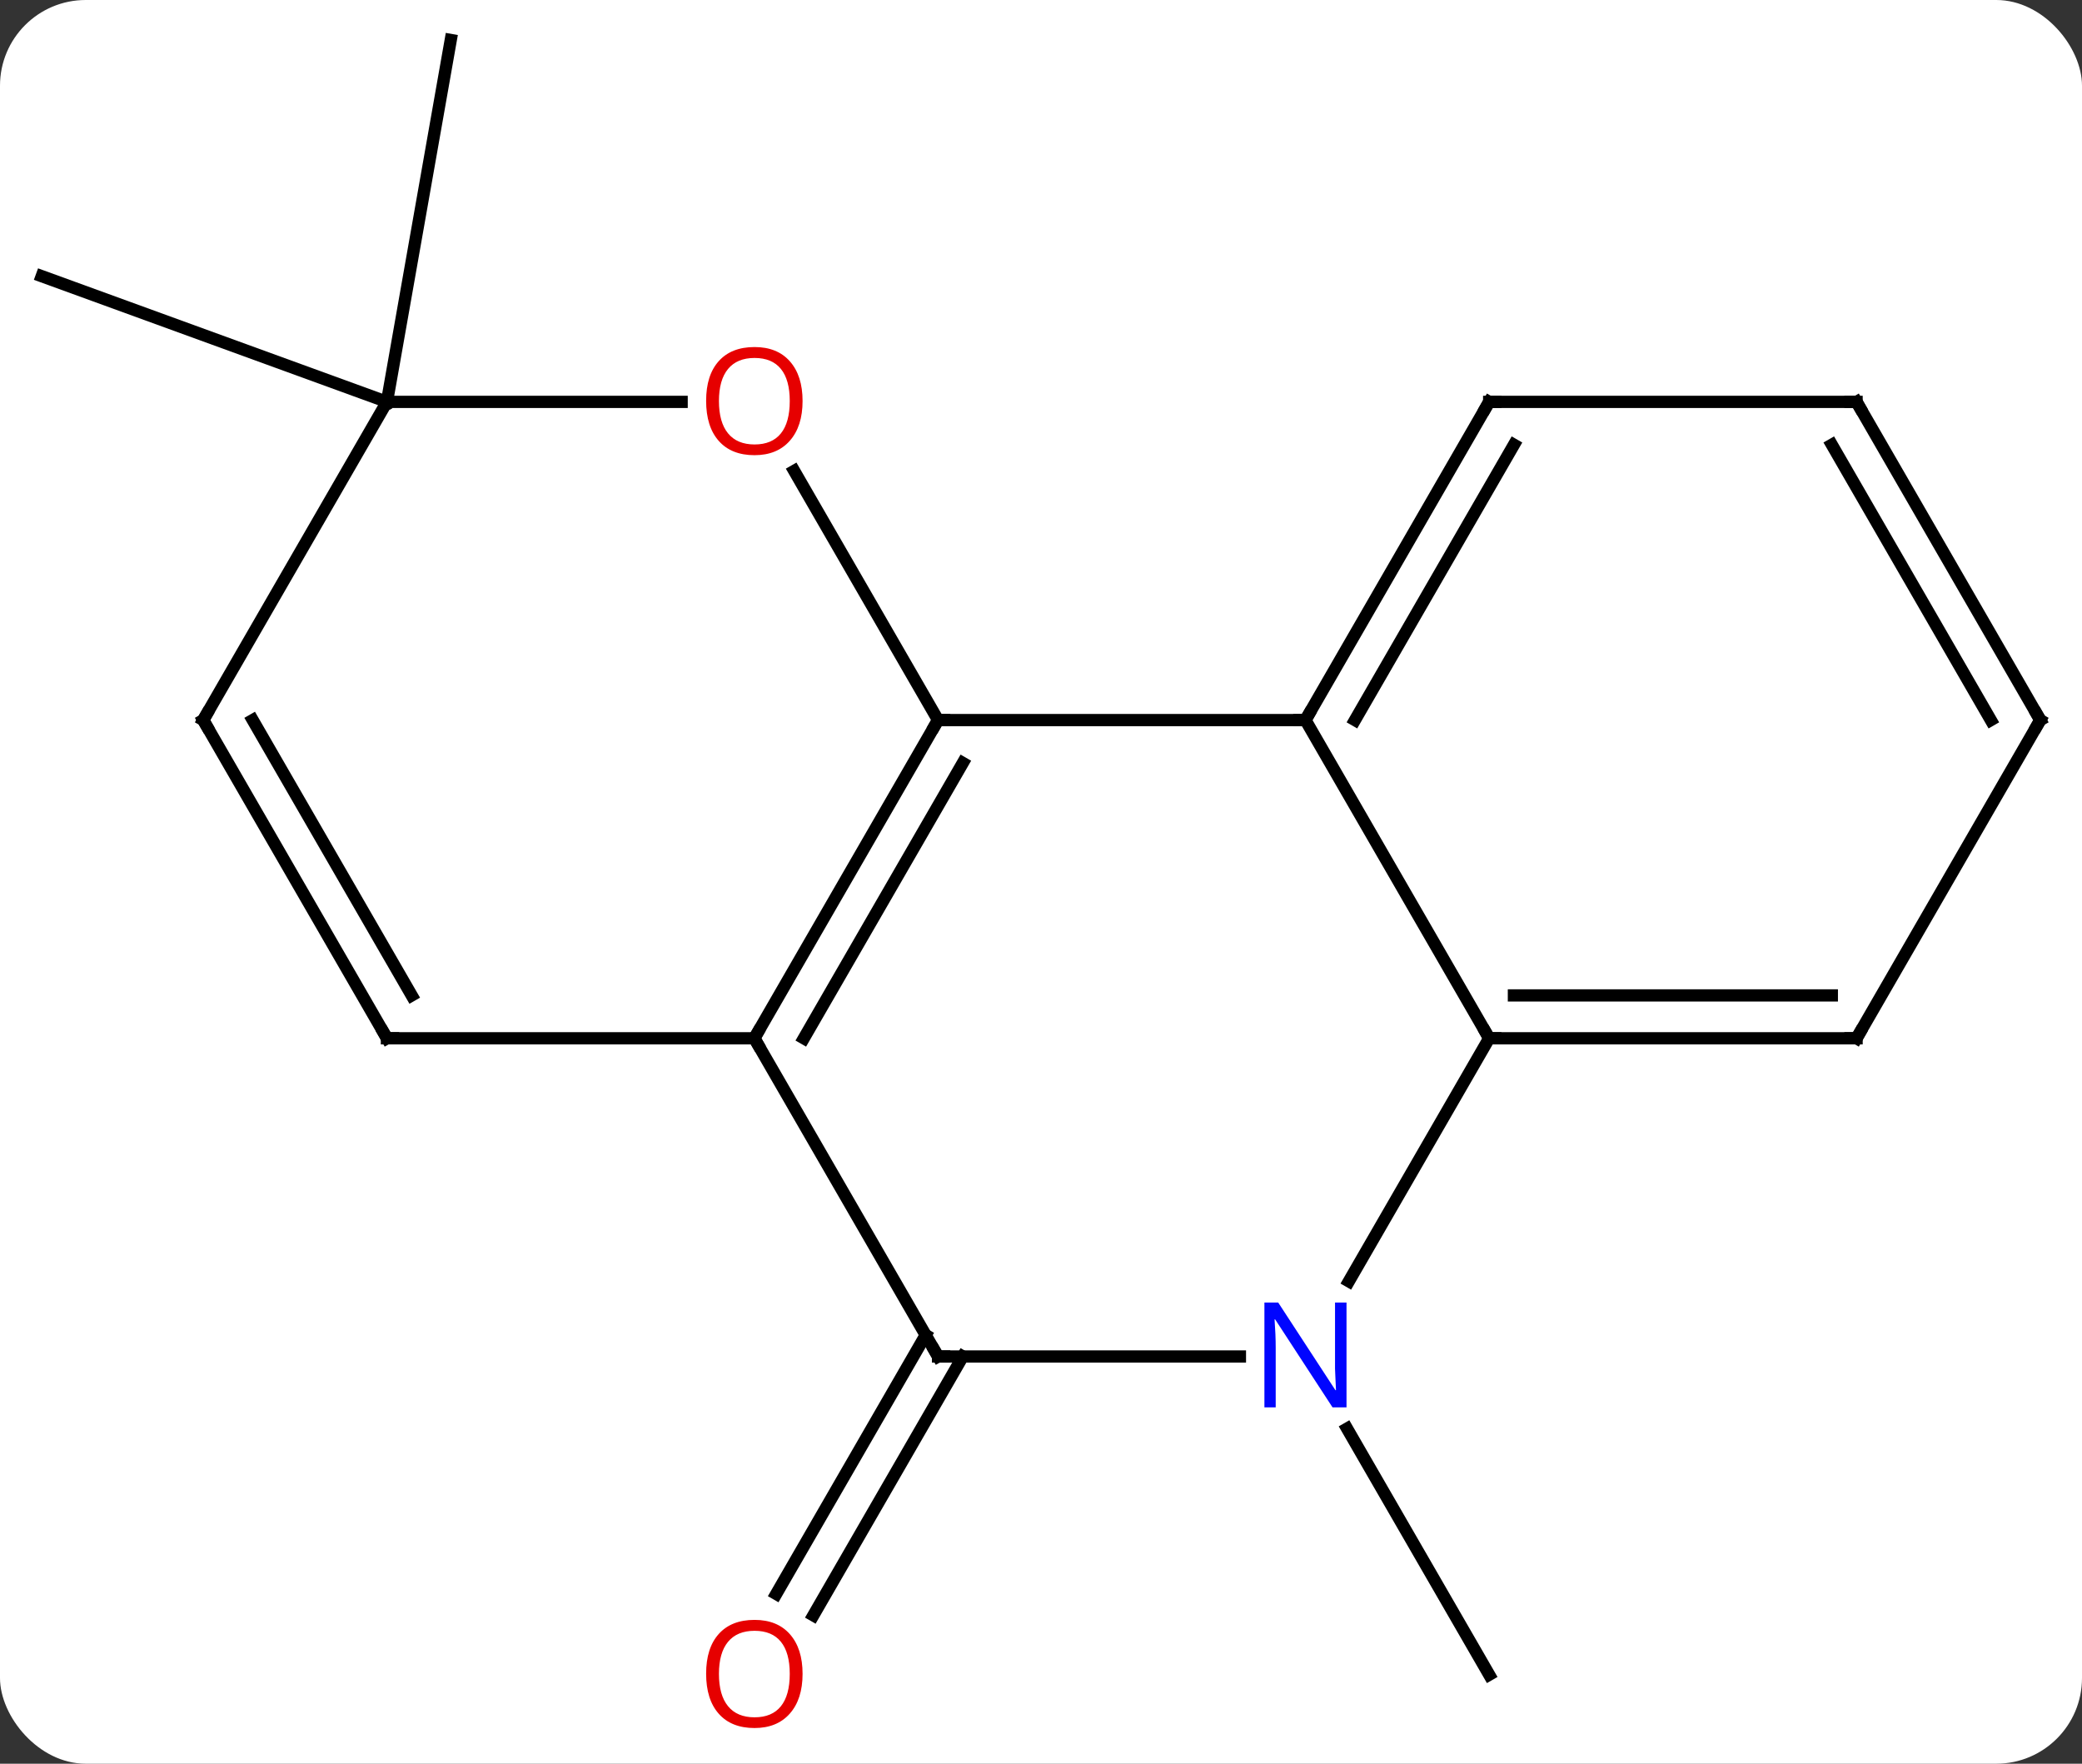 <svg width="170" viewBox="0 0 170 144" style="fill-opacity:1; color-rendering:auto; color-interpolation:auto; text-rendering:auto; stroke:black; stroke-linecap:square; stroke-miterlimit:10; shape-rendering:auto; stroke-opacity:1; fill:black; stroke-dasharray:none; font-weight:normal; stroke-width:1; font-family:'Open Sans'; font-style:normal; stroke-linejoin:miter; font-size:12; stroke-dashoffset:0; image-rendering:auto;" height="144" class="cas-substance-image" xmlns:xlink="http://www.w3.org/1999/xlink" xmlns="http://www.w3.org/2000/svg"><rect x="0" y="0" width="170" height="144" fill="#333333" stroke="none"/><svg class="cas-substance-single-component"><rect y="0" x="0" width="170" stroke="none" ry="7" rx="7" height="144" fill="white" class="cas-substance-group"/><svg y="0" x="0" width="170" viewBox="0 0 170 144" style="fill:black;" height="144" class="cas-substance-single-component-image"><svg><g><g transform="translate(85,70)" style="text-rendering:geometricPrecision; color-rendering:optimizeQuality; color-interpolation:linearRGB; stroke-linecap:butt; image-rendering:optimizeQuality;"><line y2="46.64" y1="66.735" x2="24.993" x1="36.594" style="fill:none;"/><line y2="40.752" y1="61.888" x2="-6.385" x1="-18.587" style="fill:none;"/><line y2="39.002" y1="60.138" x2="-9.416" x1="-21.618" style="fill:none;"/><line y2="-37.188" y1="-47.451" x2="-53.406" x1="-81.594" style="fill:none;"/><line y2="-37.188" y1="-66.735" x2="-53.406" x1="-48.195" style="fill:none;"/><line y2="-11.208" y1="-11.208" x2="-8.406" x1="21.594" style="fill:none;"/><line y2="14.772" y1="-11.208" x2="36.594" x1="21.594" style="fill:none;"/><line y2="-37.188" y1="-11.208" x2="36.594" x1="21.594" style="fill:none;"/><line y2="-33.688" y1="-11.208" x2="38.615" x1="25.636" style="fill:none;"/><line y2="14.772" y1="-11.208" x2="-23.406" x1="-8.406" style="fill:none;"/><line y2="14.772" y1="-7.708" x2="-19.364" x1="-6.385" style="fill:none;"/><line y2="-31.552" y1="-11.208" x2="-20.152" x1="-8.406" style="fill:none;"/><line y2="34.614" y1="14.772" x2="25.138" x1="36.594" style="fill:none;"/><line y2="14.772" y1="14.772" x2="66.594" x1="36.594" style="fill:none;"/><line y2="11.272" y1="11.272" x2="64.573" x1="38.615" style="fill:none;"/><line y2="-37.188" y1="-37.188" x2="66.594" x1="36.594" style="fill:none;"/><line y2="40.752" y1="14.772" x2="-8.406" x1="-23.406" style="fill:none;"/><line y2="14.772" y1="14.772" x2="-53.406" x1="-23.406" style="fill:none;"/><line y2="-37.188" y1="-37.188" x2="-53.406" x1="-29.343" style="fill:none;"/><line y2="40.752" y1="40.752" x2="-8.406" x1="16.242" style="fill:none;"/><line y2="-11.208" y1="14.772" x2="81.594" x1="66.594" style="fill:none;"/><line y2="-11.208" y1="-37.188" x2="81.594" x1="66.594" style="fill:none;"/><line y2="-11.208" y1="-33.688" x2="77.553" x1="64.573" style="fill:none;"/><line y2="-11.208" y1="14.772" x2="-68.406" x1="-53.406" style="fill:none;"/><line y2="-11.208" y1="11.272" x2="-64.365" x1="-51.385" style="fill:none;"/><line y2="-11.208" y1="-37.188" x2="-68.406" x1="-53.406" style="fill:none;"/></g><g transform="translate(85,70)" style="fill:rgb(230,0,0); text-rendering:geometricPrecision; color-rendering:optimizeQuality; image-rendering:optimizeQuality; font-family:'Open Sans'; stroke:rgb(230,0,0); color-interpolation:linearRGB;"><path style="stroke:none;" d="M-19.468 66.665 Q-19.468 68.727 -20.508 69.907 Q-21.547 71.087 -23.39 71.087 Q-25.281 71.087 -26.312 69.922 Q-27.343 68.758 -27.343 66.649 Q-27.343 64.555 -26.312 63.407 Q-25.281 62.258 -23.39 62.258 Q-21.531 62.258 -20.5 63.43 Q-19.468 64.602 -19.468 66.665 ZM-26.297 66.665 Q-26.297 68.399 -25.554 69.305 Q-24.812 70.212 -23.39 70.212 Q-21.968 70.212 -21.242 69.313 Q-20.515 68.415 -20.515 66.665 Q-20.515 64.93 -21.242 64.04 Q-21.968 63.149 -23.39 63.149 Q-24.812 63.149 -25.554 64.047 Q-26.297 64.946 -26.297 66.665 Z"/></g><g transform="translate(85,70)" style="stroke-linecap:butt; text-rendering:geometricPrecision; color-rendering:optimizeQuality; image-rendering:optimizeQuality; font-family:'Open Sans'; color-interpolation:linearRGB; stroke-miterlimit:5;"><path style="fill:none;" d="M21.844 -11.641 L21.594 -11.208 L21.094 -11.208"/><path style="fill:none;" d="M-8.656 -10.775 L-8.406 -11.208 L-7.906 -11.208"/><path style="fill:none;" d="M37.094 14.772 L36.594 14.772 L36.344 14.339"/><path style="fill:none;" d="M36.344 -36.755 L36.594 -37.188 L37.094 -37.188"/><path style="fill:none;" d="M-23.156 14.339 L-23.406 14.772 L-23.156 15.205"/><path style="fill:rgb(230,0,0); stroke:none;" d="M-19.468 -37.258 Q-19.468 -35.196 -20.508 -34.016 Q-21.547 -32.836 -23.39 -32.836 Q-25.281 -32.836 -26.312 -34.001 Q-27.343 -35.165 -27.343 -37.274 Q-27.343 -39.368 -26.312 -40.516 Q-25.281 -41.665 -23.39 -41.665 Q-21.531 -41.665 -20.5 -40.493 Q-19.468 -39.321 -19.468 -37.258 ZM-26.297 -37.258 Q-26.297 -35.524 -25.554 -34.618 Q-24.812 -33.711 -23.39 -33.711 Q-21.968 -33.711 -21.242 -34.61 Q-20.515 -35.508 -20.515 -37.258 Q-20.515 -38.993 -21.242 -39.883 Q-21.968 -40.774 -23.39 -40.774 Q-24.812 -40.774 -25.554 -39.876 Q-26.297 -38.977 -26.297 -37.258 Z"/><path style="fill:rgb(0,5,255); stroke:none;" d="M24.946 44.908 L23.805 44.908 L19.117 37.721 L19.071 37.721 Q19.164 38.986 19.164 40.033 L19.164 44.908 L18.242 44.908 L18.242 36.346 L19.367 36.346 L24.039 43.502 L24.086 43.502 Q24.086 43.346 24.039 42.486 Q23.992 41.627 24.008 41.252 L24.008 36.346 L24.946 36.346 L24.946 44.908 Z"/><path style="fill:none;" d="M66.094 14.772 L66.594 14.772 L66.844 14.339"/><path style="fill:none;" d="M66.094 -37.188 L66.594 -37.188 L66.844 -36.755"/><path style="fill:none;" d="M-8.656 40.319 L-8.406 40.752 L-7.906 40.752"/><path style="fill:none;" d="M-52.906 14.772 L-53.406 14.772 L-53.656 14.339"/><path style="fill:none;" d="M81.344 -10.775 L81.594 -11.208 L81.344 -11.641"/><path style="fill:none;" d="M-68.156 -10.775 L-68.406 -11.208 L-68.156 -11.641"/></g></g></svg></svg></svg></svg>